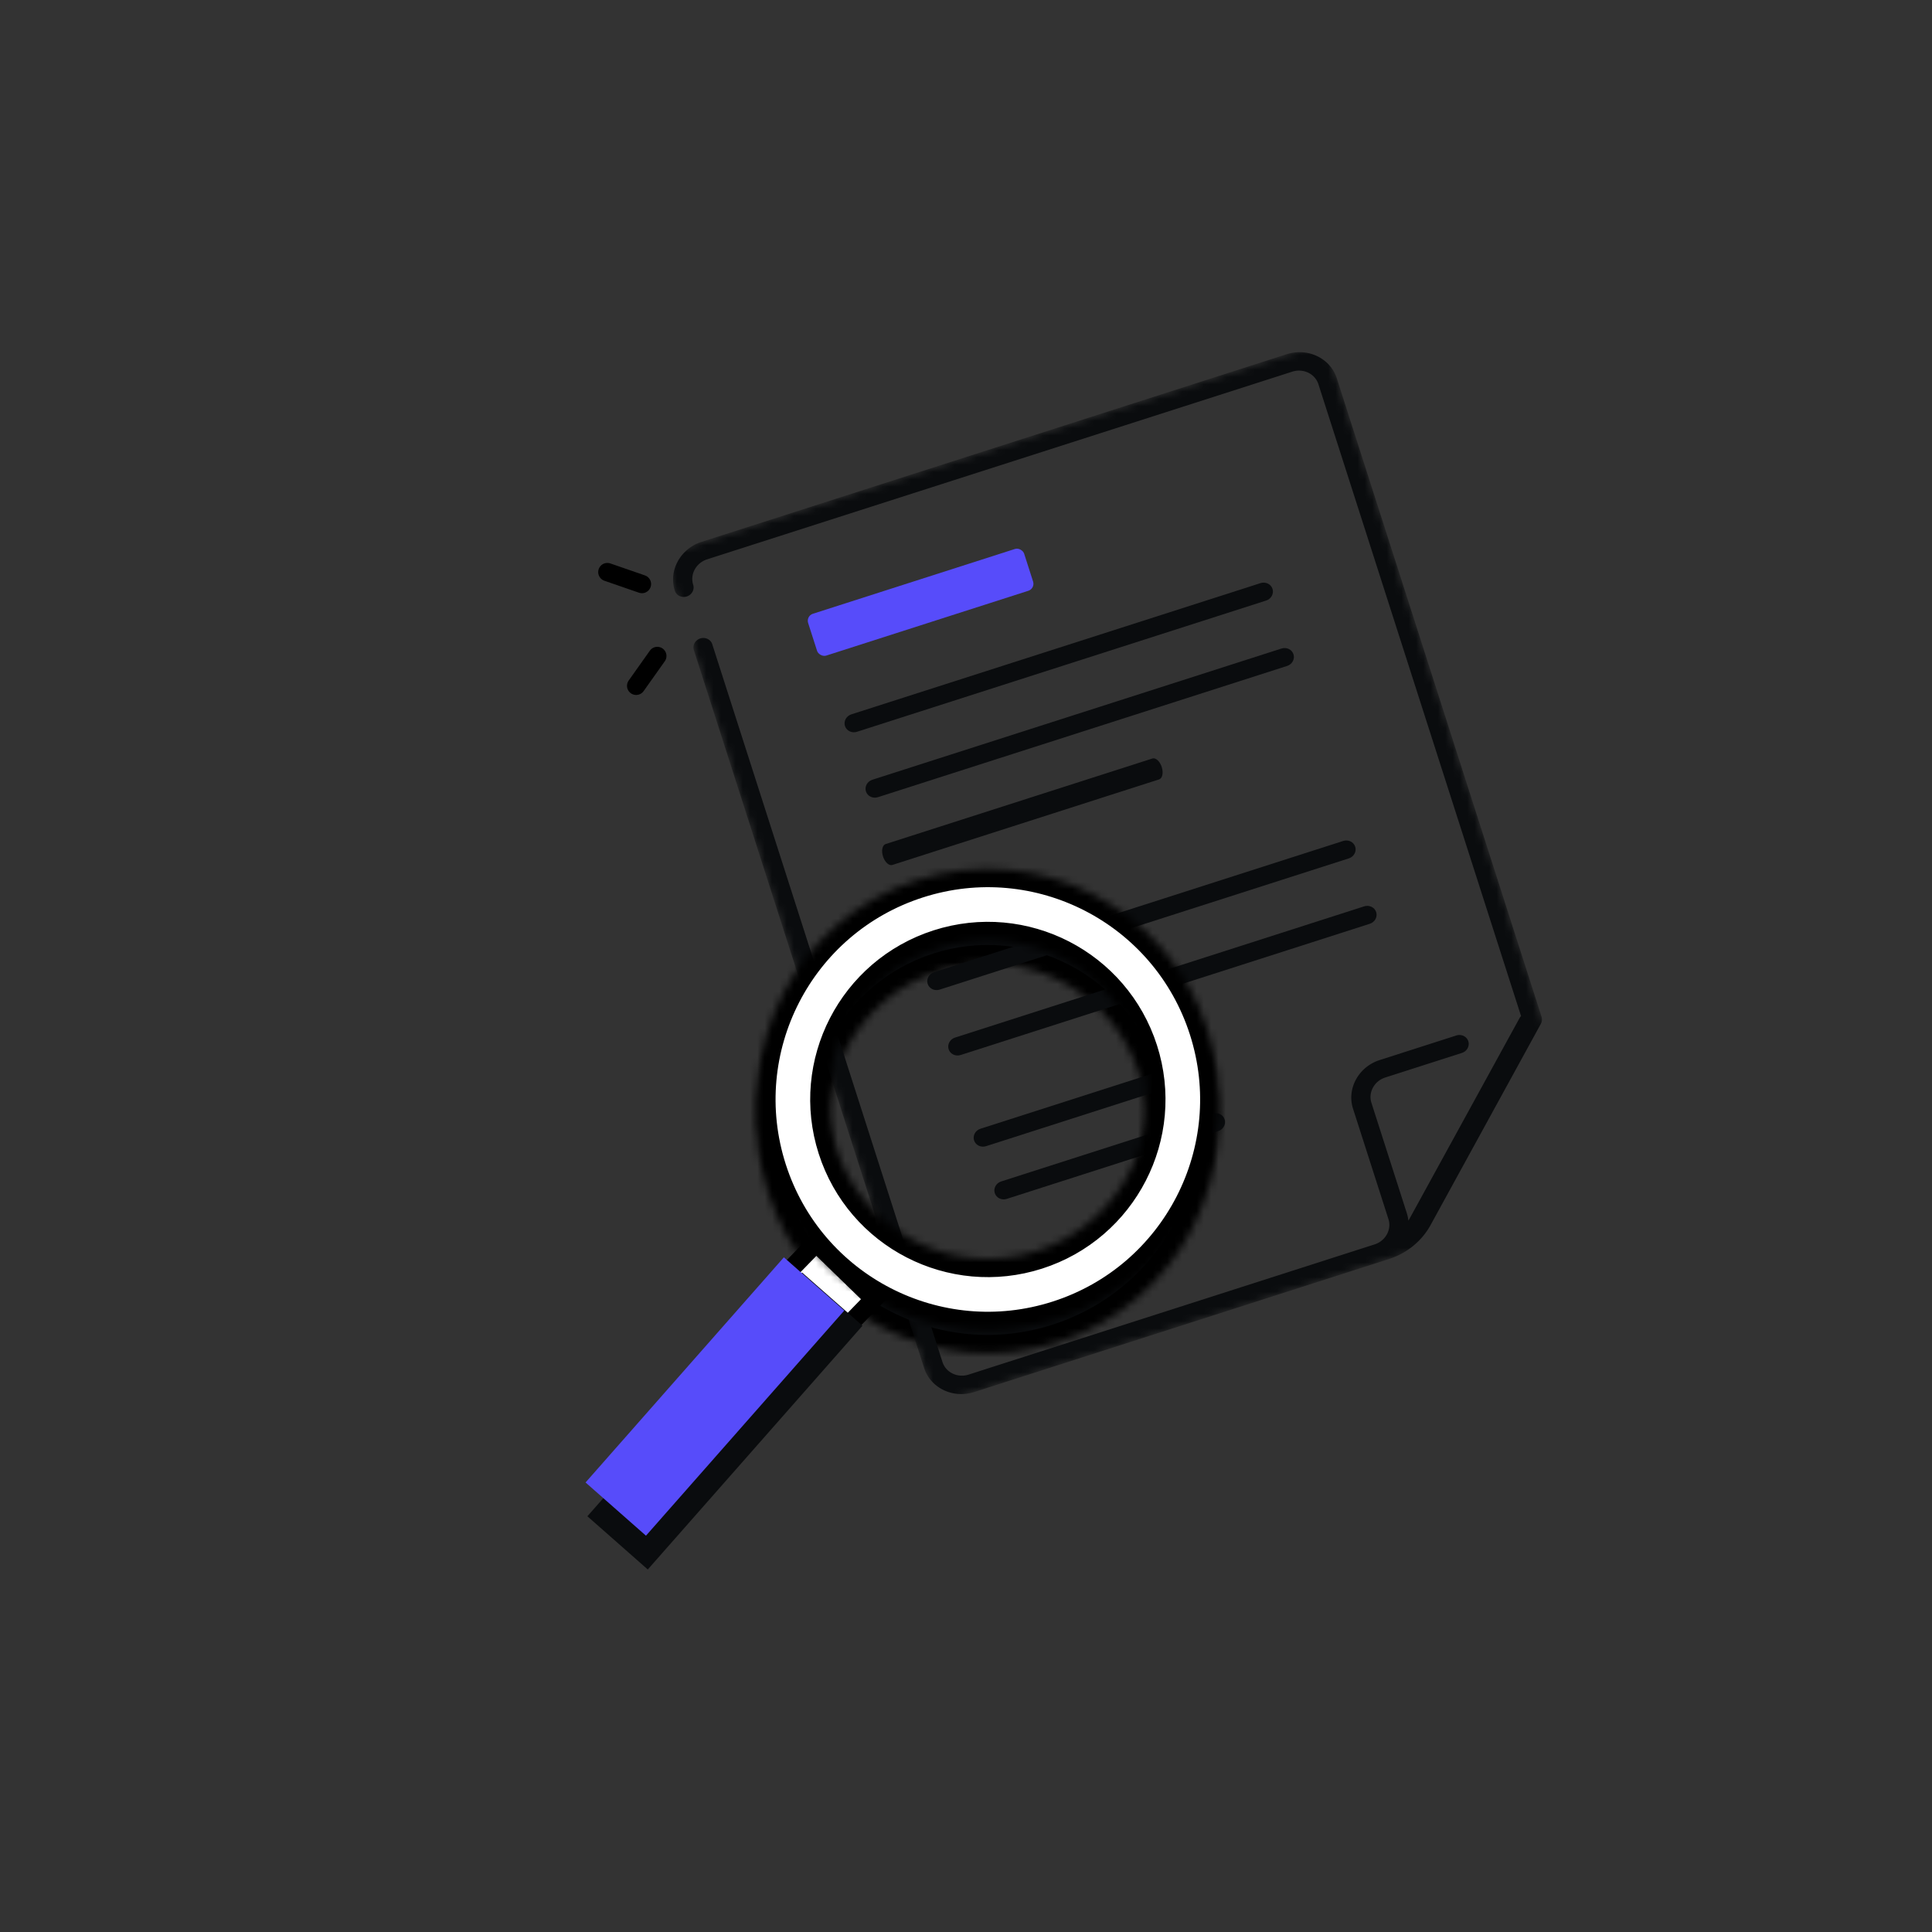 <svg xmlns="http://www.w3.org/2000/svg" width="264" height="264" fill="none" viewBox="0 0 264 264"><rect x="0" y="0" width="264" height="264" fill="#333333" stroke="none"/><mask id="a" fill="#fff"><path d="M164.944 143.781c5.313 16.566-3.809 34.302-20.375 39.615-16.566 5.313-34.302-3.81-39.615-20.375-5.313-16.566 3.81-34.303 20.375-39.615 16.566-5.313 34.303 3.809 39.615 20.375Zm-50.726 16.268c3.672 11.45 15.931 17.755 27.38 14.083 11.449-3.672 17.754-15.931 14.082-27.38-3.672-11.449-15.93-17.754-27.379-14.082-11.45 3.672-17.755 15.93-14.083 27.379Z"/></mask><path fill="#0A0C0E" stroke="#000" stroke-width="5" d="M164.944 143.781c5.313 16.566-3.809 34.302-20.375 39.615-16.566 5.313-34.302-3.81-39.615-20.375-5.313-16.566 3.81-34.303 20.375-39.615 16.566-5.313 34.303 3.809 39.615 20.375Zm-50.726 16.268c3.672 11.45 15.931 17.755 27.38 14.083 11.449-3.672 17.754-15.931 14.082-27.38-3.672-11.449-15.93-17.754-27.379-14.082-11.45 3.672-17.755 15.93-14.083 27.379Z" mask="url(#a)"/><path fill="#fff" stroke="#000" stroke-width="2.5" d="m106.651 174.859 4.878-5.02 7.89 7.664-4.878 5.021z"/><path fill="#0A0C0E" d="m80.264 207.192 29.34-33.309 8.254 7.27-29.34 33.31z"/><path fill="#0A0C0E" fill-rule="evenodd" d="m128.399 135.228 55.91-17.932c.694-.222 1.086-.936.875-1.594-.211-.658-.945-1.011-1.639-.789l-55.91 17.932c-.694.222-1.085.936-.874 1.594.21.658.945 1.011 1.638.789ZM131.265 144.164l55.91-17.932c.694-.222 1.086-.936.875-1.594-.211-.658-.945-1.011-1.639-.789l-55.91 17.932c-.694.222-1.085.936-.874 1.594.21.658.945 1.011 1.638.789ZM137.57 163.823l28.898-9.267c.693-.223 1.085-.937.874-1.595-.211-.658-.945-1.011-1.639-.788l-28.897 9.267c-.694.223-1.085.937-.874 1.595.211.657.945 1.011 1.638.788Z" clip-rule="evenodd"/><mask id="b" width="129" height="146" x="90" y="46" maskUnits="userSpaceOnUse" style="mask-type:alpha"><path fill="#fff" d="m90.611 75.73 90.462-29.012 37.258 116.172-90.462 29.012L90.611 75.731Z"/></mask><g mask="url(#b)"><path fill="#0A0C0E" fill-rule="evenodd" d="M175.819 48.403 95.865 74.045c-2.897.93-4.537 3.921-3.655 6.67.21.658.945 1.011 1.638.789.694-.223 1.085-.937.874-1.595-.46-1.434.396-2.996 1.908-3.48l79.953-25.643c1.512-.485 3.115.288 3.575 1.721l27.688 86.332c-.076.08-.146.167-.201.268l-14.99 27.337a7.259 7.259 0 0 1-.205.35 4.856 4.856 0 0 0-.212-1.011l-4.84-15.093c-.457-1.423.393-2.973 1.894-3.454l10.47-3.358c.695-.223 1.086-.937.875-1.595-.211-.657-.945-1.011-1.639-.788l-10.47 3.358c-2.886.925-4.521 3.906-3.643 6.643l4.841 15.093c.456 1.423-.393 2.973-1.895 3.454l-3.979 1.276-51.493 16.515c-1.512.485-3.116-.287-3.575-1.721L97.327 88.031c-.21-.658-.944-1.011-1.638-.788-.694.222-1.085.936-.874 1.594l31.456 98.082c.881 2.748 3.955 4.227 6.852 3.298l51.494-16.515 4.661-1.495.497-.159c2.472-.793 4.503-2.451 5.719-4.67l15.058-27.477a1.22 1.22 0 0 0 .098-.96l-27.979-87.24c-.881-2.748-3.955-4.227-6.852-3.298Z" clip-rule="evenodd"/></g><path fill="#0A0C0E" fill-rule="evenodd" d="M173.01 82.064 117.1 99.995c-.694.223-1.428-.13-1.639-.788-.211-.658.181-1.372.874-1.595l55.911-17.931c.693-.222 1.427.13 1.638.789.211.657-.181 1.372-.874 1.594ZM175.876 91l-55.91 17.932c-.694.222-1.428-.131-1.639-.789-.211-.658.181-1.372.874-1.594l55.911-17.931c.693-.223 1.427.13 1.638.788.211.658-.181 1.372-.874 1.594ZM158.387 106.502l-36.451 11.691c-.452.145-1.025-.378-1.278-1.166-.252-.788-.091-1.546.361-1.691l36.451-11.69c.452-.145 1.025.377 1.278 1.165.252.789.091 1.546-.361 1.691ZM163.64 147.352l-28.898 9.268c-.693.223-1.427-.131-1.638-.788-.211-.658.18-1.372.874-1.595l28.897-9.268c.694-.222 1.428.131 1.639.789.211.658-.181 1.372-.874 1.594Z" clip-rule="evenodd"/><rect width="31" height="6" x="110.122" y="84.175" fill="#574CFA" rx="1" transform="rotate(-17.782 110.122 84.175)"/><mask id="c" fill="#fff"><path d="M164.98 140.619c5.313 16.566-3.809 34.302-20.375 39.615-16.566 5.313-34.302-3.81-39.615-20.376-5.313-16.565 3.81-34.302 20.376-39.615 16.565-5.312 34.302 3.81 39.614 20.376Zm-50.726 16.268c3.672 11.45 15.931 17.755 27.38 14.083 11.449-3.672 17.754-15.931 14.082-27.38-3.672-11.45-15.93-17.754-27.379-14.082-11.45 3.672-17.755 15.93-14.083 27.379Z"/></mask><path fill="#fff" stroke="#000" stroke-width="5" d="M164.98 140.619c5.313 16.566-3.809 34.302-20.375 39.615-16.566 5.313-34.302-3.81-39.615-20.376-5.313-16.565 3.81-34.302 20.376-39.615 16.565-5.312 34.302 3.81 39.614 20.376Zm-50.726 16.268c3.672 11.45 15.931 17.755 27.38 14.083 11.449-3.672 17.754-15.931 14.082-27.38-3.672-11.45-15.93-17.754-27.379-14.082-11.45 3.672-17.755 15.93-14.083 27.379Z" mask="url(#c)"/><path fill="#574CFA" d="m80.014 202.575 27.1-30.766 8.255 7.27-27.1 30.767z"/><path stroke="#000" stroke-linecap="round" stroke-width="2.5" d="m82.993 78.173 4.726 1.635M86.928 93.714l2.892-4.078"/></svg>
